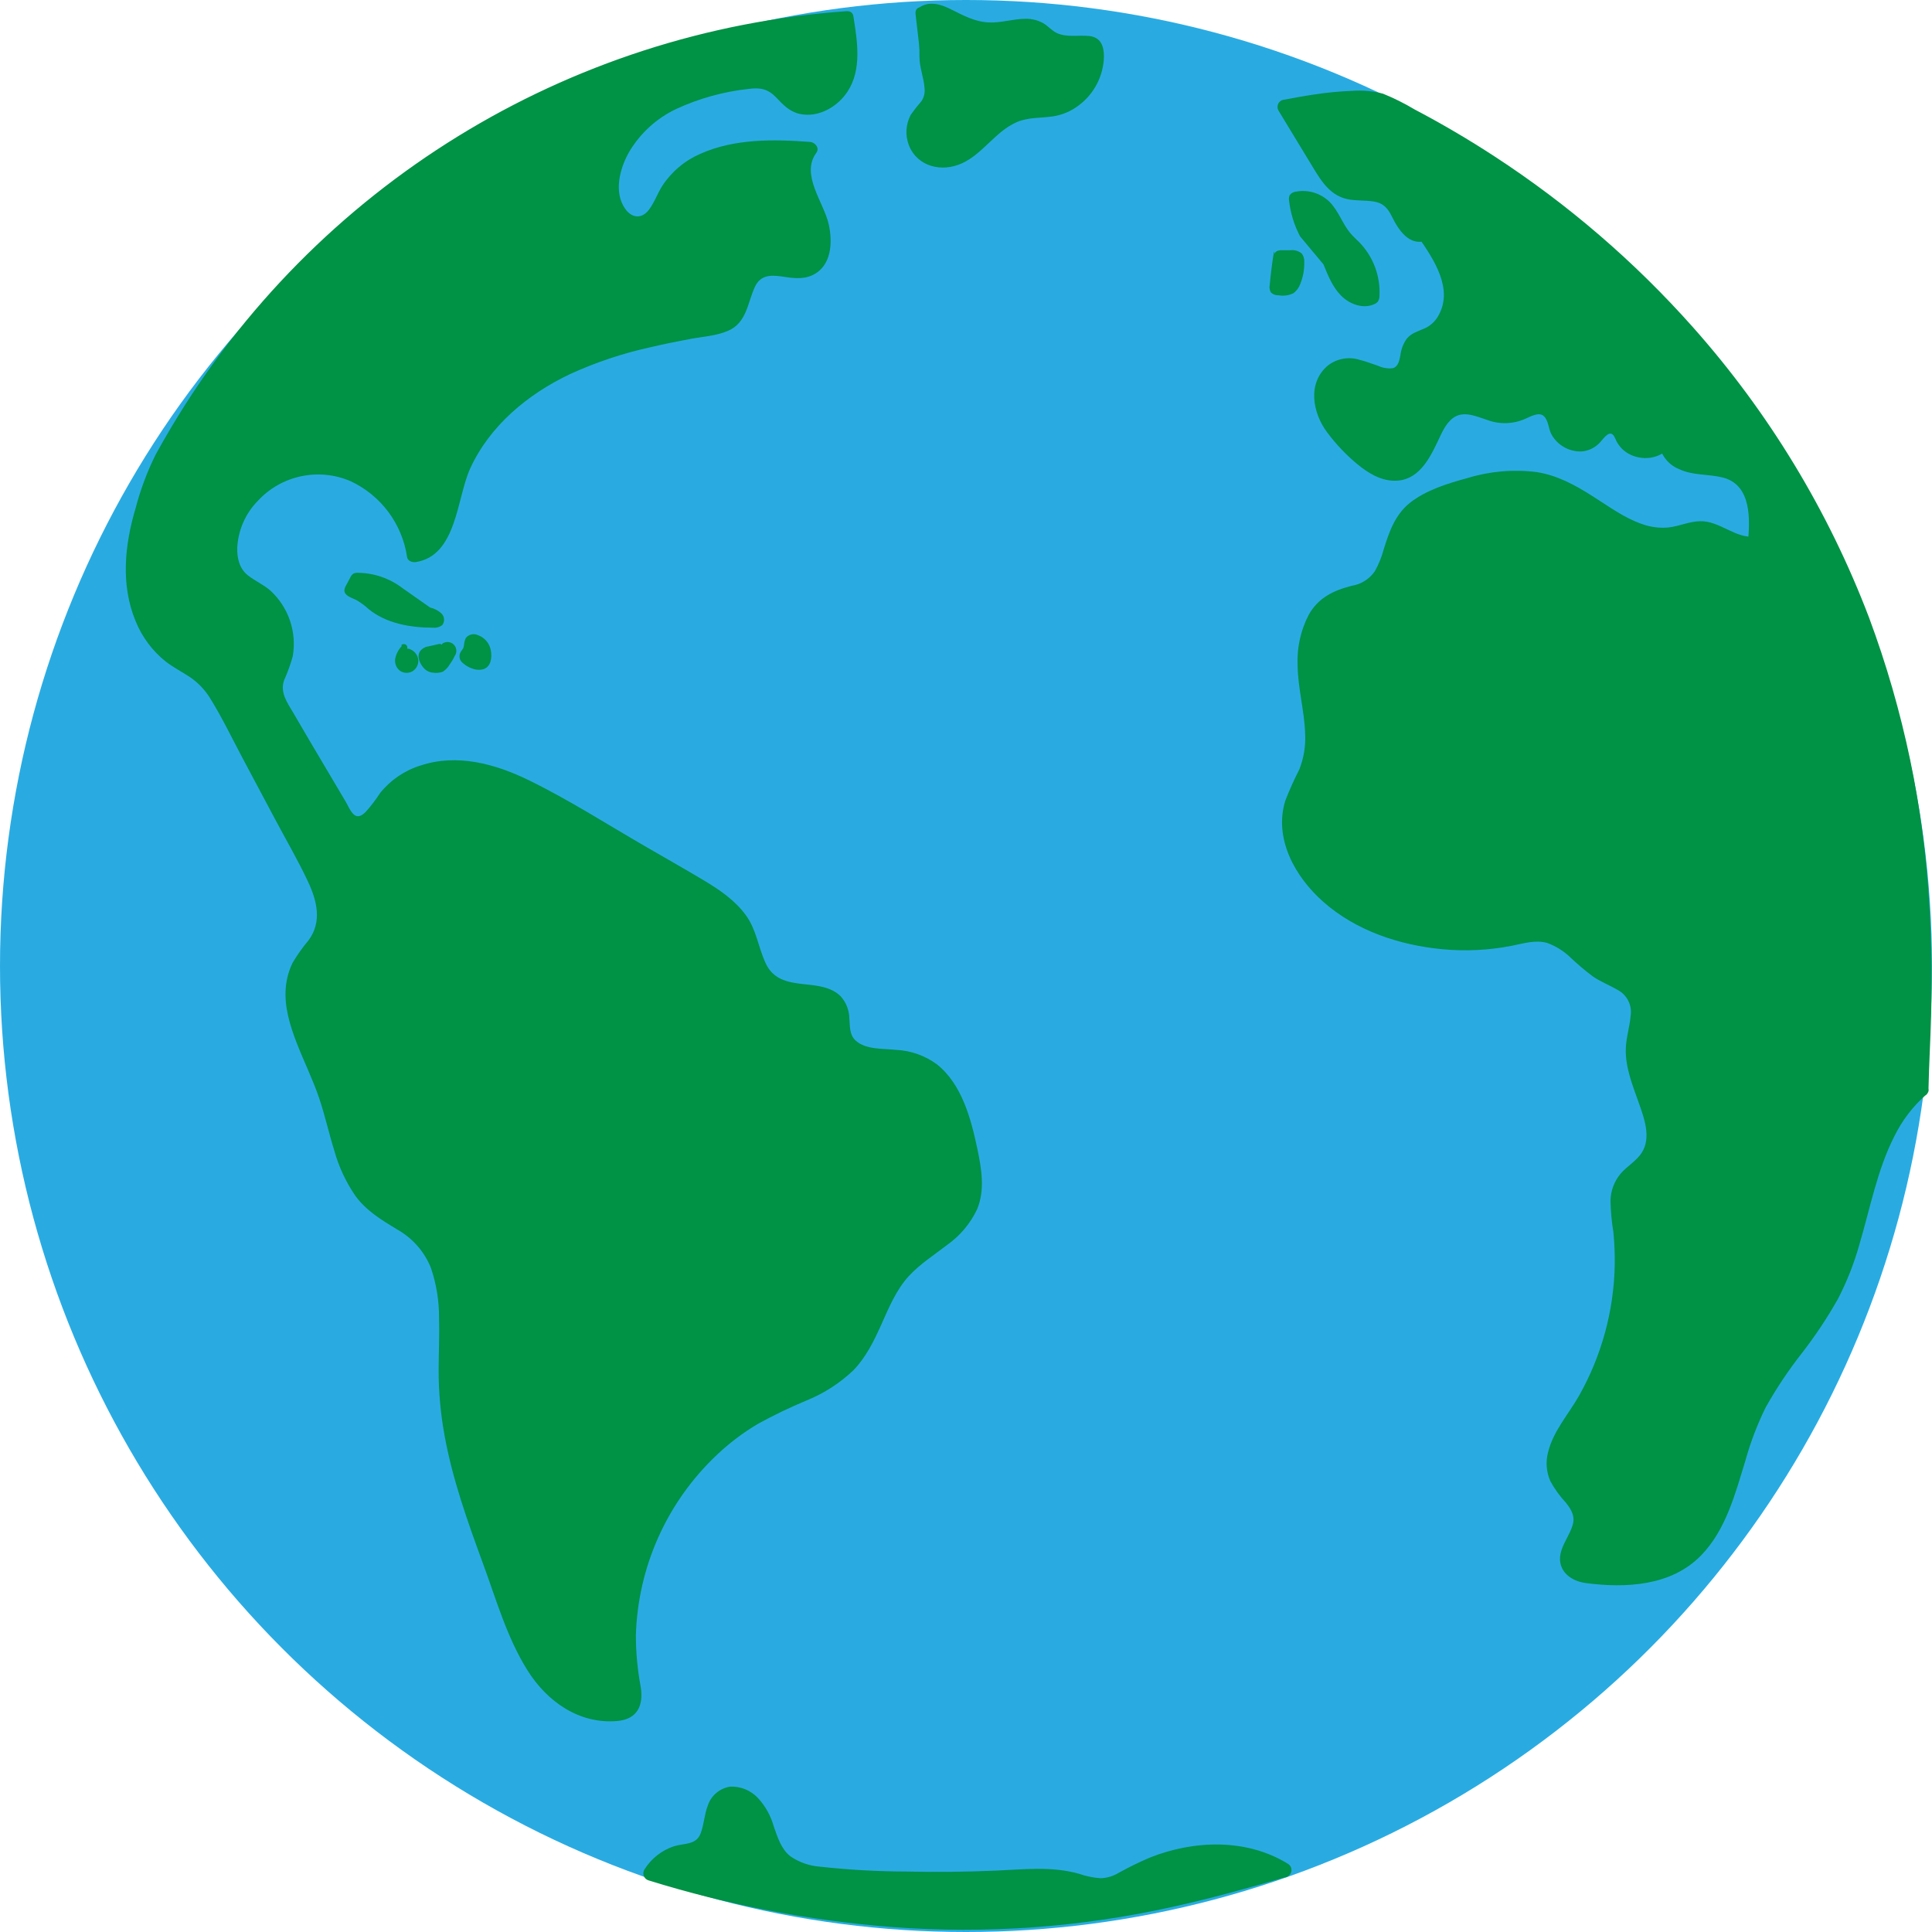 <?xml version="1.0" encoding="UTF-8" standalone="no"?>
<!DOCTYPE svg PUBLIC "-//W3C//DTD SVG 1.1//EN" "http://www.w3.org/Graphics/SVG/1.1/DTD/svg11.dtd">
<svg width="100%" height="100%" viewBox="0 0 401 401" version="1.1" xmlns="http://www.w3.org/2000/svg" xmlns:xlink="http://www.w3.org/1999/xlink" xml:space="preserve" xmlns:serif="http://www.serif.com/" style="fill-rule:evenodd;clip-rule:evenodd;stroke-linejoin:round;stroke-miterlimit:2;">
    <g transform="matrix(1,0,0,1,-272.739,-121.224)">
        <g transform="matrix(1,0,0,1,-15.771,-220.796)">
            <circle cx="489.01" cy="542.52" r="200.5" style="fill:rgb(41,171,226);"/>
        </g>
        <g transform="matrix(1,0,0,1,-15.771,-220.796)">
            <path d="M464.25,345.84C464.99,350.26 465.7,354.99 463.86,359.08C462.02,363.17 456.57,365.93 452.86,363.36C451.22,362.21 450.22,360.24 448.42,359.36C446.821,358.764 445.079,358.66 443.42,359.06C436.96,360.01 430.42,361.55 424.98,365.16C419.54,368.77 415.36,374.82 415.46,381.35C415.52,384.96 418.16,389.27 421.67,388.41C424.36,387.75 425.4,384.6 426.75,382.18C432.12,372.52 445.62,372.13 456.63,372.98C453.77,376.54 456.13,381.71 458.01,385.87C459.89,390.03 460.43,396.29 456.16,397.92C452.96,399.14 449.07,396.64 446.07,398.29C442.48,400.29 443.38,406.21 440.13,408.68C438.905,409.459 437.514,409.938 436.07,410.08C425.2,411.98 414.19,414.15 404.38,419.2C394.57,424.25 386,432.62 383.09,443.28C381.56,448.92 380.26,456.48 374.46,457.28C373.19,448 365.29,439.77 356,439C346.71,438.23 337.16,445.56 336.33,454.89C336.11,457.37 336.54,460.08 338.25,461.89C339.42,463.13 341.05,463.82 342.46,464.78C347.322,468.238 349.278,474.573 347.21,480.17C346.63,481.63 345.77,483.03 345.69,484.61C345.6,486.4 346.53,488.06 347.44,489.61L359.73,510.55C360.153,511.485 360.851,512.27 361.73,512.8C364.33,513.98 366.47,510.62 368.08,508.26C371.95,502.6 379.64,500.61 386.41,501.64C393.18,502.67 399.3,506.16 405.23,509.59L432.09,525.11C436.51,527.66 441.18,530.48 443.37,535.11C445.17,538.89 445.32,543.85 448.81,546.18C453.09,549.04 460.63,546.55 462.81,551.18C463.66,553.04 463.08,555.29 463.81,557.18C465.66,562.11 472.9,560.63 477.97,562.03C485.47,564.1 488.28,573.03 489.89,580.67C490.66,584.34 491.43,588.22 490.23,591.77C488.03,598.31 480.37,601.04 475.82,606.22C471,611.69 469.84,619.66 465,625C460.68,629.74 454.18,631.66 448.43,634.48C427.85,644.56 415.6,669.29 420.05,691.77C420.39,693.52 420.72,695.63 419.39,696.82C418.651,697.384 417.749,697.693 416.82,697.7C413.507,697.983 410.182,697.287 407.26,695.7C400.17,691.84 396.83,683.64 394.03,676.07L391,668C386.2,655.07 381.34,641.81 381.17,628C381.03,617.53 382.93,605.18 375.07,598.26C372.47,595.97 369.12,594.69 366.46,592.47C359.63,586.78 358.96,576.77 355.9,568.47C352.65,559.62 346.28,549.8 351.17,541.74C352.37,539.74 354.17,538.18 355.17,536.08C357.32,531.45 354.88,526.08 352.48,521.59L335.48,489.74C334.08,487.11 332.63,484.41 330.36,482.48C328.58,480.97 326.36,480.02 324.49,478.66C318.49,474.43 315.94,466.66 316.16,459.32C316.38,451.98 319,445.02 321.65,438.2C350.21,385.088 404.129,350.203 464.28,345.92L464.25,345.84Z" style="fill:rgb(0,146,69);fill-rule:nonzero;"/>
        </g>
        <g transform="matrix(1,0,0,1,-15.771,-220.796)">
            <path d="M462.8,346.24C463.58,350.89 464.66,357.12 460.8,360.77C459.463,362.157 457.596,362.911 455.67,362.84C453.47,362.62 452.38,360.67 450.9,359.3C447.31,356.01 441.83,357.66 437.58,358.59C432.575,359.537 427.813,361.486 423.58,364.32C417.25,368.85 411.08,378.32 415.24,386.16C416.99,389.45 420.92,391.33 424.16,388.82C425.569,387.535 426.675,385.954 427.4,384.19C428.22,382.457 429.341,380.882 430.71,379.54C437.32,373.32 448.26,373.85 456.64,374.48L455.35,372.22C452.56,376.01 454.17,380.75 455.84,384.65C457.13,387.65 459.52,392.73 456.84,395.65C455.3,397.36 452.68,396.65 450.71,396.36C448.74,396.07 446.57,396.06 444.8,397.28C441.54,399.53 442.12,403.84 439.92,406.73C438.47,408.64 435.32,408.64 433.15,409.03C430.43,409.53 427.71,410.03 425,410.63C419.493,411.766 414.095,413.382 408.87,415.46C400.07,419.07 391.97,424.59 386.48,432.46C383.805,436.541 381.884,441.07 380.81,445.83C379.81,449.63 378.58,454.99 374.01,455.73L375.86,456.73C373.78,442.89 358.77,432.97 345.65,439.48C339.65,442.48 335.05,448.48 334.71,455.29C334.363,458.938 336.088,462.488 339.17,464.47C340.741,465.319 342.191,466.375 343.48,467.61C345.802,470.277 346.844,473.831 346.33,477.33C346,479.33 344.85,481 344.33,482.94C343.24,487.11 346.53,491.06 348.5,494.43L355.88,506.99C357.47,509.7 359.29,514.85 363.24,514.36C366.57,513.95 368.07,510.26 369.98,508.01C372.381,505.353 375.629,503.607 379.17,503.07C387.62,501.51 395.69,505.76 402.78,509.82C411.1,514.58 419.39,519.41 427.69,524.21C431.27,526.28 435.14,528.21 438.27,530.96C441.4,533.71 442.43,536.76 443.63,540.5C444.63,543.5 446,546.5 449.05,547.91C451.8,549.18 454.86,549 457.77,549.56C459.013,549.666 460.173,550.233 461.02,551.15C462.19,552.75 461.59,555.15 462.08,556.97C462.84,559.8 465.2,561.41 467.93,562.06C470.93,562.77 474.06,562.56 477.05,563.3C480.157,564.169 482.771,566.284 484.27,569.14C485.908,572.126 487.097,575.337 487.8,578.67C488.8,582.67 490.05,587.27 488.66,591.29C486.44,597.74 478.66,600.37 474.46,605.29C469.46,611.12 468.46,619.51 462.87,624.83C457.28,630.15 449.32,631.65 443.01,635.65C437.287,639.325 432.31,644.048 428.34,649.57C420.051,660.88 416.354,674.925 418,688.85C418.21,690.48 418.69,692.14 418.78,693.78C418.93,696.72 415.86,696.43 413.67,696.21C409.592,695.708 405.845,693.699 403.17,690.58C397.96,684.77 395.74,676.58 393.09,669.43C389.88,660.79 386.6,652.12 384.54,643.11C383.476,638.566 382.844,633.932 382.65,629.27C382.52,625.58 382.72,621.87 382.73,618.18C382.73,611.51 382.22,604.26 377.78,598.91C375.26,595.91 371.7,594.37 368.55,592.18C365.563,589.965 363.294,586.917 362.03,583.42C360.794,580.005 359.74,576.526 358.87,573C357.796,569.344 356.483,565.763 354.94,562.28C353.34,558.53 351.57,554.65 351,550.57C350.713,548.74 350.808,546.871 351.28,545.08C351.89,542.92 353.28,541.28 354.62,539.53C357.058,536.582 357.961,532.646 357.05,528.93C356.12,524.72 353.76,520.93 351.75,517.13C347.19,508.55 342.623,499.973 338.05,491.4C336.19,487.9 334.46,484.02 331.39,481.4C328.32,478.78 324.67,477.56 322.14,474.4C316.98,467.97 316.91,459.08 318.75,451.4C319.72,447.011 321.145,442.734 323,438.64C323.92,436.73 325.08,434.89 326.15,433.06C328.87,428.447 331.79,423.97 334.91,419.63C362.387,381.356 404.232,355.802 450.83,348.84C455.27,348.16 459.73,347.67 464.21,347.34C466.12,347.2 466.14,344.2 464.21,344.34C406.236,348.44 353.816,380.734 324.08,430.67C322.95,432.56 321.87,434.46 320.81,436.39C319.051,439.935 317.66,443.651 316.66,447.48C314.38,455.13 313.53,463.41 316.66,470.95C317.987,474.235 320.14,477.121 322.91,479.33C324.46,480.54 326.21,481.42 327.85,482.5C329.67,483.722 331.191,485.339 332.3,487.23C334.75,491.23 336.78,495.48 338.98,499.6L345.83,512.47C348.04,516.61 350.42,520.7 352.41,524.95C354.3,528.95 355.41,533.34 352.54,537.21C351.304,538.668 350.197,540.231 349.23,541.88C348.421,543.55 347.939,545.359 347.81,547.21C347.52,551.04 348.71,554.9 350.07,558.43C351.57,562.31 353.44,566.05 354.77,570C355.97,573.56 356.77,577.23 357.89,580.82C358.826,584.197 360.32,587.395 362.31,590.28C364.61,593.38 367.67,595.21 370.92,597.19C374.135,598.982 376.632,601.835 377.98,605.26C379.095,608.586 379.656,612.072 379.64,615.58C379.74,619.2 379.56,622.83 379.55,626.45C379.551,630.907 379.949,635.354 380.74,639.74C382.38,648.93 385.53,657.74 388.74,666.5C391.48,673.93 393.74,681.96 398,688.72C402.05,695.19 408.75,699.94 416.68,699.22C420.83,698.84 422.12,695.94 421.49,692.12C420.827,688.595 420.493,685.017 420.49,681.43C420.906,667.225 426.953,653.752 437.29,644C439.895,641.529 442.77,639.358 445.86,637.53C449.136,635.731 452.508,634.112 455.96,632.68C459.544,631.222 462.824,629.105 465.63,626.44C468.27,623.72 469.93,620.3 471.46,616.88C472.99,613.46 474.52,609.74 477.14,606.88C479.48,604.35 482.41,602.49 485.14,600.38C487.793,598.496 489.918,595.961 491.31,593.02C492.98,589.02 492.24,584.65 491.38,580.54C490.07,574.31 488.19,567.1 482.98,562.93C480.518,561.124 477.579,560.081 474.53,559.93C471.92,559.64 468.18,559.93 466.1,557.99C464.77,556.78 464.94,554.93 464.79,553.29C464.743,551.637 464.113,550.053 463.01,548.82C461.01,546.82 458.01,546.57 455.33,546.29C451.88,545.92 448.94,545.29 447.39,541.87C445.84,538.45 445.5,534.96 443.3,531.95C441.1,528.94 437.96,526.77 434.78,524.86C430.78,522.47 426.78,520.2 422.73,517.86C414.66,513.2 406.73,508.1 398.33,503.99C391.33,500.57 383.42,498.38 375.79,500.91C372.491,501.932 369.573,503.918 367.41,506.61C366.513,507.995 365.51,509.309 364.41,510.54C363.92,511.01 363.3,511.54 362.57,511.41C361.49,511.16 360.8,509.32 360.32,508.51L352.91,496L349.4,490C348.16,487.9 346.6,485.79 347.46,483.25C348.187,481.631 348.792,479.959 349.27,478.25C350.154,473.212 348.401,468.056 344.63,464.6C343.2,463.35 341.44,462.6 339.97,461.45C338.19,460.03 337.69,457.87 337.75,455.68C337.945,452.045 339.456,448.603 342,446C346.887,440.676 354.66,439.024 361.29,441.9C367.583,444.839 371.99,450.758 373,457.63C373.12,458.49 374.12,458.79 374.84,458.68C383.34,457.31 383.29,445.44 386.08,439.3C390.16,430.36 398.08,423.8 406.86,419.65C412.144,417.235 417.668,415.385 423.34,414.13C426.14,413.47 428.95,412.9 431.78,412.37C434.34,411.89 437.22,411.73 439.63,410.68C443.54,408.98 443.63,404.89 445.22,401.51C446.33,399.17 448.31,399.06 450.66,399.39C452.84,399.71 455.04,400.1 457.12,399.14C461.12,397.29 461.37,392.32 460.51,388.56C459.51,384 454.61,378.28 457.95,373.73C458.68,372.73 457.67,371.55 456.65,371.48C449.08,370.91 440.91,370.78 433.84,373.96C430.615,375.364 427.871,377.684 425.95,380.63C424.95,382.22 424.33,384.08 423.18,385.58C421.72,387.48 419.69,387.33 418.32,385.43C415.82,381.97 417.14,377 419.06,373.61C421.366,369.686 424.803,366.549 428.92,364.61C433.638,362.439 438.677,361.044 443.84,360.48C446.33,360.14 447.94,360.48 449.66,362.3C451.04,363.78 452.4,365.18 454.44,365.65C458.34,366.54 462.38,364.19 464.44,361C467.44,356.45 466.44,350.45 465.64,345.42C465.38,343.54 462.49,344.35 462.8,346.24Z" style="fill:rgb(0,146,69);fill-rule:nonzero;"/>
        </g>
        <g transform="matrix(1,0,0,1,-15.771,-220.796)">
            <path d="M480.11,344.93C482.11,343.34 484.96,345.16 487.23,346.4C490.028,347.917 493.231,348.525 496.39,348.14C499.06,347.8 501.96,346.8 504.29,348.14C505.16,348.64 505.84,349.42 506.68,349.96C508.92,351.37 511.81,350.8 514.45,350.96C514.902,350.957 515.341,351.113 515.69,351.4C515.955,351.722 516.106,352.123 516.12,352.54C516.629,358.273 512.702,363.531 507.06,364.67C505.39,364.94 503.67,364.83 501.99,365.1C499.29,365.616 496.783,366.861 494.74,368.7C493,370.18 491.49,371.92 489.66,373.28C487.897,374.766 485.619,375.503 483.32,375.33C480.407,374.88 478.236,372.348 478.236,369.4C478.236,368.17 478.614,366.968 479.32,365.96C480.06,365.135 480.755,364.271 481.4,363.37C483.17,360.19 480.4,356.26 481.02,352.67L480.11,344.93Z" style="fill:rgb(0,146,69);fill-rule:nonzero;"/>
        </g>
        <g transform="matrix(1,0,0,1,-15.771,-220.796)">
            <path d="M480.87,346.23C482.42,345.16 484.41,346.56 485.81,347.33C487.631,348.393 489.625,349.127 491.7,349.5C493.791,349.822 495.921,349.788 498,349.4C500,349.07 502.24,348.46 504,349.76C505.76,351.06 506.92,352.02 509,352.31C509.925,352.429 510.857,352.482 511.79,352.47L514.61,352.47C514.62,352.47 514.61,353.05 514.61,353.24C514.635,353.643 514.635,354.047 514.61,354.45C514.528,355.348 514.32,356.23 513.99,357.07C513.345,358.667 512.315,360.079 510.99,361.18C509.67,362.314 508.046,363.037 506.32,363.26C504.1,363.55 501.89,363.39 499.73,364.09C495.5,365.46 492.78,368.63 489.52,371.43C487.93,372.79 485.85,374.1 483.66,373.88C481.845,373.685 480.317,372.411 479.8,370.66C479.19,368.49 480.34,367.01 481.65,365.45C482.919,364.025 483.551,362.142 483.4,360.24C483.24,358.07 482.4,355.98 482.35,353.8C482.372,352.892 482.338,351.984 482.25,351.08L481.53,344.88C481.31,342.99 478.31,342.96 478.53,344.88L479.25,351.08C479.338,351.984 479.372,352.892 479.35,353.8C479.35,356 480.23,358.06 480.4,360.24C480.529,361.192 480.316,362.16 479.8,362.97C478.997,363.893 478.242,364.858 477.54,365.86C476.499,367.81 476.36,370.12 477.16,372.18C478.94,376.66 484.02,377.82 488.16,375.92C492.56,373.92 495.09,369.3 499.58,367.35C501.96,366.35 504.44,366.54 506.95,366.19C508.95,365.904 510.842,365.105 512.44,363.87C515.631,361.478 517.55,357.747 517.64,353.76C517.64,351.56 516.98,349.76 514.57,349.49C512.4,349.27 509.95,349.82 507.91,348.9C506.81,348.4 506.04,347.4 505,346.81C503.902,346.212 502.67,345.906 501.42,345.92C498.76,345.92 496.22,346.84 493.54,346.67C490.86,346.5 488.54,345.29 486.06,344.04C483.95,342.95 481.44,342.11 479.3,343.59C477.77,344.73 479.27,347.33 480.87,346.23Z" style="fill:rgb(0,146,69);fill-rule:nonzero;"/>
        </g>
        <g transform="matrix(1,0,0,1,-15.771,-220.796)">
            <path d="M377.77,468.11C378.648,468.315 379.46,468.738 380.13,469.34C380.793,469.986 380.866,471.038 380.3,471.77C379.767,472.178 379.098,472.368 378.43,472.3C373.7,472.3 368.73,471.44 365.05,468.47C364.25,467.721 363.364,467.07 362.41,466.53C361.41,466.06 359.96,465.65 359.99,464.53C360.026,464.194 360.136,463.87 360.31,463.58L361.19,461.93C361.331,461.591 361.563,461.296 361.86,461.08C362.157,460.943 362.484,460.884 362.81,460.91C366.169,460.947 369.426,462.074 372.09,464.12L377.77,468.11Z" style="fill:rgb(0,146,69);fill-rule:nonzero;"/>
        </g>
        <g transform="matrix(1,0,0,1,-15.771,-220.796)">
            <path d="M372.44,476.63C371.977,477.143 371.617,477.741 371.38,478.39C371.129,479.059 371.23,479.812 371.65,480.39C372.146,480.961 372.969,481.13 373.65,480.8C374.311,480.455 374.687,479.729 374.59,478.99C374.473,478.253 373.931,477.652 373.21,477.46" style="fill:rgb(0,146,69);fill-rule:nonzero;"/>
        </g>
        <g transform="matrix(1,0,0,1,-15.771,-220.796)">
            <path d="M371.91,476.1C371.242,476.803 370.775,477.674 370.56,478.62C370.349,479.621 370.74,480.658 371.56,481.27C372.336,481.78 373.338,481.808 374.14,481.34C374.934,480.842 375.392,479.945 375.33,479.01C375.221,477.914 374.449,476.992 373.39,476.69C373.325,476.672 373.258,476.663 373.19,476.663C372.777,476.663 372.438,477.002 372.438,477.415C372.438,477.752 372.665,478.05 372.99,478.14L373.1,478.14C373.1,478.14 373.21,478.14 373.1,478.14L373.23,478.14L373.42,478.27C373.3,478.18 373.42,478.27 373.5,478.34L373.58,478.43C373.58,478.43 373.65,478.52 373.58,478.43L373.63,478.5C373.63,478.5 373.75,478.76 373.68,478.59C373.711,478.662 373.738,478.735 373.76,478.81C373.782,478.885 373.76,478.92 373.76,478.93C373.76,478.94 373.76,478.78 373.76,478.87C373.765,478.94 373.765,479.01 373.76,479.08C373.765,479.12 373.765,479.16 373.76,479.2C373.755,479.24 373.76,479.03 373.76,479.2L373.7,479.43C373.7,479.43 373.64,479.55 373.7,479.43C373.695,479.456 373.695,479.484 373.7,479.51C373.667,479.572 373.63,479.632 373.59,479.69C373.52,479.8 373.59,479.69 373.59,479.69L373.51,479.77L373.34,479.93C373.45,479.84 373.34,479.93 373.27,479.93C373.2,479.93 373.14,480.01 373.27,479.93L373.05,479.99L372.76,479.99C372.66,479.99 372.89,479.99 372.76,479.99L372.68,479.99L372.46,479.92C372.46,479.92 372.58,479.98 372.51,479.92L372.38,479.85L372.28,479.79C372.28,479.79 372.38,479.88 372.28,479.79L372.14,479.65C372.05,479.56 372.14,479.65 372.14,479.65L372.08,479.54C372.061,479.515 372.044,479.488 372.03,479.46C372.03,479.4 372.03,479.35 372.03,479.46L371.97,479.25C371.97,479.18 371.97,479.02 371.97,479.17C371.96,479.003 371.96,478.837 371.97,478.67C371.97,478.83 371.97,478.61 371.97,478.56C371.991,478.461 372.021,478.364 372.06,478.27L372.06,478.17C372.06,478.3 372.06,478.17 372.06,478.17L372.21,477.88C372.31,477.72 372.41,477.56 372.52,477.4L372.71,477.15C372.76,477.08 372.71,477.15 372.71,477.15C372.71,477.15 372.8,477.03 372.85,476.98C373.13,476.685 373.13,476.215 372.85,475.92C372.559,475.629 372.081,475.629 371.79,475.92L371.91,476.1Z" style="fill:rgb(0,146,69);fill-rule:nonzero;"/>
        </g>
        <g transform="matrix(1,0,0,1,-15.771,-220.796)">
            <path d="M379.86,476.4L377.59,476.92C377.142,476.967 376.722,477.165 376.4,477.48C375.91,478.07 376.23,478.96 376.64,479.61C376.837,480.008 377.129,480.351 377.49,480.61C378.096,480.9 378.774,481.008 379.44,480.92C379.688,480.92 379.933,480.869 380.16,480.77C380.326,480.671 380.472,480.542 380.59,480.39C381.201,479.671 381.731,478.886 382.17,478.05C382.45,477.52 382.67,476.8 382.24,476.37C381.857,476.107 381.374,476.033 380.93,476.17" style="fill:rgb(0,146,69);fill-rule:nonzero;"/>
        </g>
        <g transform="matrix(1,0,0,1,-15.771,-220.796)">
            <path d="M379.66,475.68L377.39,476.19C376.717,476.289 376.11,476.648 375.7,477.19C374.95,478.33 375.7,479.87 376.54,480.76C377.034,481.278 377.705,481.592 378.42,481.64C379.093,481.741 379.78,481.672 380.42,481.44C381.023,481.043 381.524,480.508 381.88,479.88C382.268,479.347 382.603,478.778 382.88,478.18C383.108,477.867 383.231,477.489 383.231,477.102C383.231,476.098 382.405,475.272 381.401,475.272C381.153,475.272 380.908,475.322 380.68,475.42C380.281,475.531 380.042,475.95 380.15,476.35C380.27,476.737 380.676,476.967 381.07,476.87C381.24,476.858 381.41,476.858 381.58,476.87C381.49,476.87 381.63,476.87 381.63,476.87C381.63,476.87 381.54,476.79 381.68,476.87C381.58,476.8 381.68,476.93 381.68,476.87C381.68,476.81 381.68,476.99 381.68,476.92C381.68,476.85 381.68,477 381.68,477.02C381.68,477.04 381.68,477.02 381.68,477.02C381.686,477.077 381.686,477.133 381.68,477.19C381.641,477.367 381.574,477.535 381.48,477.69C381.235,478.154 380.962,478.601 380.66,479.03C380.53,479.2 380.41,479.38 380.27,479.55C380.146,479.732 380.002,479.9 379.84,480.05C379.695,480.125 379.532,480.156 379.37,480.14C379.127,480.155 378.883,480.155 378.64,480.14C378.27,480.149 377.911,480.012 377.64,479.76C377.376,479.466 377.166,479.127 377.02,478.76C376.959,478.605 376.912,478.444 376.88,478.28C376.876,478.203 376.876,478.127 376.88,478.05C376.88,478.16 376.88,478.05 376.88,478.05L376.88,477.98C376.971,477.883 377.09,477.817 377.22,477.79C377.489,477.705 377.763,477.635 378.04,477.58L379.97,477.15C380.295,477.06 380.522,476.762 380.522,476.425C380.522,476.012 380.183,475.673 379.77,475.673C379.702,475.673 379.635,475.682 379.57,475.7L379.66,475.68Z" style="fill:rgb(0,146,69);fill-rule:nonzero;"/>
        </g>
        <g transform="matrix(1,0,0,1,-15.771,-220.796)">
            <path d="M385.44,476.35C385.5,477.08 384.51,477.6 384.59,478.35C384.651,478.641 384.81,478.902 385.04,479.09C385.767,479.765 386.694,480.186 387.68,480.29C388.048,480.349 388.426,480.304 388.77,480.16C389.429,479.747 389.812,479.006 389.77,478.23C389.805,477.326 389.545,476.434 389.03,475.69C388.498,474.953 387.658,474.496 386.75,474.45C386.437,474.415 386.125,474.53 385.91,474.76C385.81,474.907 385.745,475.074 385.72,475.25C385.57,475.93 385.459,476.617 385.39,477.31" style="fill:rgb(0,146,69);fill-rule:nonzero;"/>
        </g>
        <g transform="matrix(1,0,0,1,-15.771,-220.796)">
            <path d="M384.69,476.35L384.69,476.49C384.69,476.41 384.69,476.42 384.69,476.49C384.69,476.56 384.57,476.69 384.51,476.79C384.329,477.01 384.172,477.248 384.04,477.5C383.706,478.227 383.909,479.095 384.53,479.6C385.104,480.132 385.786,480.535 386.53,480.78C387.289,481.078 388.125,481.121 388.91,480.9C390.45,480.33 390.65,478.46 390.39,477.05C390.143,475.549 389.082,474.303 387.64,473.82C386.785,473.454 385.783,473.704 385.2,474.43C384.998,474.855 384.873,475.312 384.83,475.78C384.74,476.28 384.67,476.78 384.62,477.29C384.625,477.699 384.961,478.035 385.37,478.04C385.775,478.025 386.105,477.695 386.12,477.29C386.179,476.664 386.28,476.043 386.42,475.43L386.49,475.19C386.49,475.27 386.43,475.19 386.55,475.19C386.67,475.19 386.47,475.19 386.61,475.19L386.82,475.19C386.918,475.195 387.016,475.212 387.11,475.24C388.036,475.516 388.733,476.29 388.91,477.24C388.96,477.474 388.99,477.711 389,477.95L389,478.36C389.009,478.456 389.009,478.554 389,478.65C388.965,478.825 388.904,478.993 388.82,479.15C388.783,479.223 388.732,479.288 388.67,479.34C388.608,479.392 388.54,479.44 388.6,479.4L388.47,479.47C387.987,479.579 387.483,479.53 387.03,479.33C386.546,479.174 386.1,478.918 385.72,478.58L385.48,478.34L385.48,478.2C385.48,478.27 385.48,478.26 385.48,478.2C385.48,478.3 385.48,478.2 385.48,478.2L385.48,478.14C385.537,478.036 385.601,477.936 385.67,477.84C386.039,477.428 386.258,476.902 386.29,476.35C386.29,475.939 385.951,475.6 385.54,475.6C385.129,475.6 384.79,475.939 384.79,476.35L384.69,476.35Z" style="fill:rgb(0,146,69);fill-rule:nonzero;"/>
        </g>
        <g transform="matrix(1,0,0,1,-15.771,-220.796)">
            <path d="M687.28,568.15C676.28,577.47 675.96,594.71 670.16,607.92C665.79,617.92 657.16,625.49 652.62,635.4C647.62,646.31 647.02,660.71 636.62,666.74C631.3,669.84 624.75,669.74 618.62,669.17C617,669.03 615.17,668.75 614.23,667.43C612.16,664.5 616.48,660.99 616.55,657.43C616.62,653.87 612.71,651.74 611.41,648.49C609.69,644.19 612.87,639.66 615.41,635.8C623.092,624.116 626.346,610.061 624.58,596.19C624.2,593.29 623.66,590.13 625.16,587.63C626.36,585.63 628.63,584.51 630.04,582.63C634.92,576.21 626.95,567.52 627.35,559.47C627.54,555.8 629.46,551.84 627.59,548.68C626.18,546.27 623.16,545.46 620.76,544.04C616.63,541.59 613.67,536.85 608.93,536.11C606.73,535.77 604.52,536.37 602.34,536.82C592.031,538.922 581.315,537.656 571.78,533.21C562.13,528.69 553.33,518.3 556.78,508.21C557.59,505.84 559.02,503.72 559.86,501.36C561.98,495.36 560.03,488.8 559.37,482.47C558.71,476.14 560.24,468.47 566.12,466.02C568.19,465.16 570.55,465.09 572.47,463.95C577.14,461.2 576.69,454.22 579.82,449.8C581.98,446.8 585.64,445.22 589.17,444C596.01,441.64 603.54,440 610.4,442.26C619.22,445.26 626.4,454.44 635.59,452.87C637.67,452.52 639.69,451.59 641.8,451.7C645.63,451.9 648.9,455.46 652.68,454.89C653.23,449.67 653.22,443.26 648.68,440.59C646.17,439.1 643.05,439.35 640.17,438.86C637.29,438.37 634.1,436.45 634.17,433.53C632.17,436.4 627.17,436.23 625.41,433.23C624.81,432.23 624.41,430.86 623.31,430.48C621.48,429.85 620.24,432.28 618.7,433.48C616.43,435.21 612.77,433.8 611.61,431.19C610.97,429.75 610.83,427.94 609.54,427.02C607.4,425.51 604.7,427.86 602.13,428.36C598.43,429.09 594.78,425.78 591.13,426.65C585.39,428.02 585.62,437.53 580.19,439.85C576.09,441.6 571.77,438.12 568.66,434.93C566.16,432.37 563.56,429.61 562.79,426.12C562.02,422.63 564,418.28 567.56,417.87C571.77,417.4 576.87,422.08 579.56,418.78C580.86,417.17 580.32,414.57 581.73,413.06C582.57,412.17 583.87,411.92 584.98,411.4C588.63,409.73 590.12,405.1 589.45,401.14C588.78,397.18 586.45,393.75 584.15,390.45C582.49,391.24 580.59,389.83 579.66,388.24C578.73,386.65 578.23,384.75 576.82,383.57C574.13,381.31 569.82,382.92 566.68,381.29C565,380.39 564,378.66 563,377L555.21,364.17C560.57,363.17 569.95,361.46 575.21,362.88C591.98,370.95 631.08,392.59 659.28,438.47C693.88,494.86 687.61,550.08 687.28,568.15Z" style="fill:rgb(0,146,69);fill-rule:nonzero;"/>
        </g>
        <g transform="matrix(1,0,0,1,-15.771,-220.796)">
            <path d="M686.22,567.09C674.22,577.44 674.77,594.89 668.34,608.3C664.56,616.21 658.34,622.55 653.8,630C649.8,636.62 648.12,644.07 645.63,651.31C643.14,658.55 639.36,665.17 631.57,667.19C627.191,668.151 622.673,668.3 618.24,667.63C616.57,667.44 614.8,666.84 615.34,664.84C615.8,663.17 616.88,661.7 617.5,660.09C618.93,656.37 617.11,653.61 614.78,650.82C613.52,649.3 612.39,647.74 612.45,645.67C612.51,643.6 613.68,641.38 614.8,639.54C617.19,635.6 619.73,631.89 621.56,627.64C625.12,619.447 626.828,610.569 626.56,601.64C626.48,599.41 626.23,597.2 625.95,594.99C625.67,592.78 625.34,590.55 626.37,588.62C627.4,586.69 629.37,585.77 630.68,584.27C631.866,582.994 632.671,581.411 633,579.7C633.67,576.11 632.34,572.51 631.16,569.18C629.84,565.5 628.46,561.8 629.1,557.83C629.74,553.86 631.03,549.43 627.63,546.28C626.147,545.087 624.504,544.108 622.75,543.37C621.029,542.454 619.433,541.322 618,540C615.2,537.51 612.33,534.87 608.41,534.54C606.05,534.35 603.73,535.04 601.41,535.48C599.069,535.937 596.694,536.204 594.31,536.28C589.591,536.451 584.873,535.922 580.31,534.71C572.05,532.52 563.89,528.02 559.63,520.31C557.671,516.997 557.106,513.038 558.06,509.31C558.71,507.09 559.98,505.12 560.88,503C561.768,500.866 562.263,498.59 562.34,496.28C562.69,488.13 558.41,479.19 562.57,471.44C563.317,469.972 564.46,468.742 565.87,467.89C567.75,466.81 570,466.72 571.99,465.89C575.33,464.55 576.99,461.57 578.08,458.32C579.17,455.07 579.91,451.32 582.8,448.89C586.1,446.14 590.9,444.89 594.98,443.89C599.72,442.7 604.76,442.17 609.51,443.61C613.35,444.77 616.72,447.15 620.06,449.31C623.16,451.31 626.42,453.31 630.06,454.2C631.812,454.617 633.624,454.712 635.41,454.48C637.62,454.18 639.83,453.04 642.09,453.29C645.87,453.71 648.73,456.9 652.73,456.46C653.541,456.429 654.199,455.771 654.23,454.96C654.73,450.07 654.89,443.79 650.78,440.28C648.38,438.22 645.31,437.98 642.3,437.68C639.93,437.46 635.82,436.68 635.76,433.6C635.738,432.787 635.064,432.13 634.251,432.13C633.73,432.13 633.246,432.399 632.97,432.84C631.552,434.405 629.138,434.616 627.47,433.32C626.61,432.63 626.34,431.48 625.72,430.61C625.067,429.585 623.935,428.959 622.72,428.95C620.12,429.03 619.43,431.95 617.28,432.66C614.79,433.5 613.28,431.15 612.59,429.18C611.77,426.73 610.18,424.78 607.35,425.18C604.52,425.58 602.58,427.5 599.76,426.9C597.12,426.32 594.66,424.9 591.89,425.13C589.931,425.312 588.126,426.279 586.89,427.81C584.42,430.81 583.89,435.23 580.89,437.81C576.3,441.81 570.15,434.64 567.41,431.47C565.64,429.41 563.88,426.77 564.22,423.92C564.47,421.79 565.83,419.55 568.22,419.46C572.22,419.32 577.22,423.99 580.7,419.96C581.504,418.85 582.007,417.551 582.16,416.19C582.234,415.493 582.474,414.824 582.86,414.24C583.466,413.664 584.199,413.239 585,413C587.54,411.974 589.512,409.892 590.4,407.3C592.77,400.91 589.01,394.77 585.49,389.67C585.14,389.09 584.445,388.808 583.79,388.98C582.23,389.56 581.17,387.84 580.57,386.64C580.003,385.245 579.224,383.947 578.26,382.79C576.02,380.52 572.82,380.79 569.91,380.55C566.05,380.21 564.63,376.91 562.82,373.93L556.44,363.41L555.54,365.62C560.226,364.594 564.996,363.995 569.79,363.83C571.618,363.67 573.458,363.916 575.18,364.55C576.18,365.05 577.18,365.55 578.18,366.05C583.433,368.717 588.563,371.613 593.57,374.74C608.107,383.803 621.434,394.677 633.23,407.1C649.18,423.869 661.982,443.374 671.02,464.68C679.014,483.898 683.938,504.253 685.61,525C686.73,538.43 686.36,551.8 685.86,565.24C685.86,566.24 685.8,567.24 685.78,568.17C685.78,570.11 688.78,570.11 688.78,568.17C688.88,563.07 689.19,557.97 689.32,552.87C689.51,545.31 689.44,537.74 688.98,530.18C687.841,509.688 683.62,489.484 676.46,470.25C668.027,448.078 655.624,427.627 639.86,409.9C627.783,396.319 613.947,384.411 598.72,374.49C593.34,370.977 587.803,367.723 582.11,364.73C580.017,363.477 577.831,362.387 575.57,361.47C573.475,360.914 571.301,360.715 569.14,360.88C566.518,360.98 563.904,361.231 561.31,361.63C559.12,361.95 556.94,362.35 554.76,362.76C554.114,362.945 553.666,363.54 553.666,364.212C553.666,364.478 553.736,364.74 553.87,364.97L561.03,376.77C562.91,379.87 564.79,382.83 568.64,383.44C570.27,383.69 571.92,383.59 573.54,383.83C575.54,384.11 576.54,385.18 577.39,386.93C578.72,389.64 581,393.26 584.61,391.93L582.91,391.24C586.09,395.84 590.31,402.06 586.97,407.69C586.346,408.759 585.411,409.614 584.29,410.14C582.9,410.79 581.48,411.09 580.47,412.35C579.769,413.35 579.325,414.508 579.18,415.72C578.96,416.72 578.79,418.1 577.61,418.44C576.586,418.566 575.546,418.403 574.61,417.97C573.31,417.55 572.05,417.03 570.72,416.71C568.505,416.007 566.081,416.417 564.22,417.81C559.74,421.45 560.96,427.81 564.01,431.81C565.808,434.227 567.889,436.42 570.21,438.34C572.38,440.13 574.94,441.74 577.84,441.8C582.78,441.9 585.09,437.49 586.92,433.64C587.71,431.97 588.53,429.98 590.04,428.82C592.2,427.16 594.92,428.44 597.18,429.18C599.758,430.15 602.618,430.06 605.13,428.93C606.13,428.5 607.89,427.47 608.9,428.35C609.91,429.23 609.9,431.01 610.49,432.11C611.728,434.417 614.184,435.822 616.8,435.72C618.185,435.611 619.484,434.999 620.45,434C621.14,433.35 622.3,431.39 623.25,432.22C623.7,432.62 623.89,433.49 624.25,434C624.593,434.56 625.021,435.063 625.52,435.49C626.49,436.3 627.668,436.824 628.92,437C631.473,437.428 634.061,436.382 635.6,434.3L632.8,433.54C632.95,436.123 634.582,438.399 636.98,439.37C639.86,440.75 642.98,440.37 646.04,441.12C652.13,442.62 651.77,449.96 651.27,454.9L652.77,453.4C648.7,453.85 645.49,450.11 641.37,450.2C639.11,450.25 637.04,451.25 634.82,451.5C632.957,451.671 631.079,451.429 629.32,450.79C625.56,449.5 622.32,447.05 618.96,444.94C615.39,442.67 611.64,440.64 607.41,440C602.62,439.402 597.757,439.821 593.14,441.23C589,442.36 584.49,443.73 581.08,446.44C578.08,448.88 576.85,452.37 575.73,455.97C575.305,457.591 574.673,459.15 573.85,460.61C572.726,462.226 570.986,463.311 569.04,463.61C565.21,464.61 562.11,466.1 560.12,469.67C558.478,472.861 557.689,476.424 557.83,480.01C557.88,484.8 559.24,489.47 559.4,494.25C559.543,496.809 559.127,499.368 558.18,501.75C557.106,503.853 556.138,506.009 555.28,508.21C552.85,516.13 557.36,524.08 563.18,529.21C569.96,535.21 579.03,538.21 587.92,539.04C592.72,539.491 597.559,539.249 602.29,538.32C604.7,537.85 607.21,537.03 609.66,537.74C611.512,538.421 613.197,539.492 614.6,540.88C616.001,542.196 617.469,543.438 619,544.6C620.65,545.77 622.54,546.47 624.27,547.49C626.222,548.519 627.308,550.691 626.96,552.87C626.77,555.16 626.02,557.36 625.96,559.67C625.83,563.53 627.35,567.23 628.61,570.81C629.73,573.99 631.28,578.03 629.31,581.2C628.2,582.99 626.25,584.03 624.89,585.61C623.56,587.192 622.815,589.184 622.78,591.25C622.822,593.411 623.019,595.567 623.37,597.7C623.606,600.025 623.703,602.363 623.66,604.7C623.458,614.172 620.915,623.448 616.26,631.7C614.09,635.52 610.9,639.06 609.83,643.41C609.298,645.403 609.457,647.519 610.28,649.41C611.163,651.042 612.252,652.555 613.52,653.91C614.7,655.39 615.52,656.83 614.87,658.73C614.31,660.47 613.21,661.97 612.62,663.73C611.33,667.55 614.07,670.13 617.69,670.6C625.96,671.68 635.36,671.21 641.54,664.9C646.77,659.57 648.71,651.9 650.83,645.01C651.874,641.277 653.26,637.648 654.97,634.17C657.181,630.215 659.699,626.441 662.5,622.88C665.272,619.308 667.779,615.538 670,611.6C671.828,608.063 673.295,604.351 674.38,600.52C676.65,592.94 678.09,584.95 681.7,577.85C683.315,574.564 685.561,571.628 688.31,569.21C689.8,568 687.67,565.84 686.22,567.09Z" style="fill:rgb(0,146,69);fill-rule:nonzero;"/>
        </g>
        <g transform="matrix(1,0,0,1,-15.771,-220.796)">
            <path d="M563.21,396.9C564.14,399.22 565.11,401.62 566.88,403.4C568.65,405.18 571.44,406.19 573.73,405.16C574.035,405.046 574.304,404.852 574.51,404.6C574.732,404.236 574.843,403.816 574.83,403.39C575.029,399.34 573.561,395.381 570.77,392.44C570.14,391.79 569.45,391.19 568.86,390.5C567.14,388.5 566.34,385.8 564.48,383.93C562.638,382.119 560.019,381.322 557.48,381.8C556.963,381.847 556.491,382.117 556.19,382.54C556.035,382.899 555.993,383.297 556.07,383.68C556.365,386.267 557.138,388.776 558.35,391.08L563.21,396.9Z" style="fill:rgb(0,146,69);fill-rule:nonzero;"/>
        </g>
        <g transform="matrix(1,0,0,1,-15.771,-220.796)">
            <path d="M552.94,394.18C552.56,396.507 552.263,398.84 552.05,401.18C551.934,401.714 552.027,402.272 552.31,402.74C552.746,403.142 553.328,403.348 553.92,403.31C554.968,403.499 556.05,403.341 557,402.86C557.633,402.377 558.113,401.72 558.38,400.97C558.981,399.51 559.267,397.939 559.22,396.36C559.253,395.744 559.069,395.135 558.7,394.64C558.043,394.095 557.187,393.848 556.34,393.96L554.41,393.96C553.81,393.96 552.98,394.24 553.13,394.82" style="fill:rgb(0,146,69);fill-rule:nonzero;"/>
        </g>
        <g transform="matrix(1,0,0,1,-15.771,-220.796)">
            <path d="M555.08,730.17C545.67,724.24 533.08,725.72 523.27,731.04C521.735,732.046 520.046,732.796 518.27,733.26C515.6,733.72 512.96,732.53 510.32,731.92C506.68,731.09 502.89,731.37 499.17,731.59C486.472,732.313 473.74,732.176 461.06,731.18C457.32,730.89 453.23,730.36 450.69,727.6C448.44,725.17 447.98,721.6 446.52,718.6C445.06,715.6 441.35,713.05 438.59,714.88C435.18,717.13 436.93,723.55 433.36,725.52C432.264,725.972 431.103,726.246 429.92,726.33C427.256,726.857 424.934,728.485 423.53,730.81C443.526,737.053 464.289,740.506 485.23,741.07C514.54,741.89 539.46,734.73 555.08,730.17Z" style="fill:rgb(0,146,69);fill-rule:nonzero;"/>
        </g>
        <g transform="matrix(1,0,0,1,-15.771,-220.796)">
            <path d="M555.84,728.87C547.25,723.57 536.36,723.93 527.21,727.56C524.967,728.511 522.777,729.582 520.65,730.77C519.526,731.442 518.249,731.817 516.94,731.86C515.419,731.753 513.919,731.444 512.48,730.94C506.79,729.33 501.03,730.03 495.21,730.28C489.017,730.547 482.827,730.61 476.64,730.47C470.676,730.457 464.718,730.123 458.79,729.47C456.558,729.319 454.406,728.573 452.56,727.31C450.62,725.78 449.89,723.31 449.11,721.11C448.498,718.897 447.363,716.863 445.8,715.18C444.32,713.614 442.233,712.764 440.08,712.85C437.902,713.169 436.086,714.705 435.41,716.8C434.69,718.66 434.64,720.7 433.93,722.56C432.99,725.01 430.54,724.56 428.41,725.22C425.841,726.064 423.653,727.794 422.24,730.1C422.11,730.329 422.042,730.587 422.042,730.85C422.042,731.525 422.492,732.123 423.14,732.31C439.611,737.426 456.604,740.676 473.8,742C493.234,743.462 512.777,742.054 531.8,737.82C539.8,736.07 547.66,733.88 555.51,731.59C556.137,731.396 556.567,730.813 556.567,730.157C556.567,729.334 555.89,728.657 555.067,728.657C554.947,728.657 554.827,728.671 554.71,728.7C539.49,733.14 524.12,737 508.32,738.7C488.616,740.606 468.739,739.622 449.32,735.78C440.736,734.146 432.252,732.023 423.91,729.42L424.81,731.63C426.028,729.655 428.021,728.279 430.3,727.84C432.45,727.41 434.41,727.23 435.8,725.33C436.695,723.9 437.271,722.293 437.49,720.62C437.78,719.22 437.99,717.29 439.2,716.32C440.86,715 443.02,716.55 444.15,717.83C445.64,719.51 446.15,721.83 446.91,723.92C447.593,726.096 448.855,728.045 450.56,729.56C452.353,730.915 454.451,731.811 456.67,732.17C462.04,733.17 467.67,733.17 473.16,733.39C479.1,733.603 485.04,733.623 490.98,733.45C493.98,733.37 496.89,733.24 499.85,733.07C502.737,732.785 505.647,732.805 508.53,733.13C511.22,733.53 513.74,734.71 516.48,734.86C519.22,735.01 521.37,733.81 523.63,732.56C532.89,727.44 544.94,725.69 554.3,731.48C556,732.48 557.48,729.88 555.84,728.87Z" style="fill:rgb(0,146,69);fill-rule:nonzero;"/>
        </g>
    </g>
</svg>
